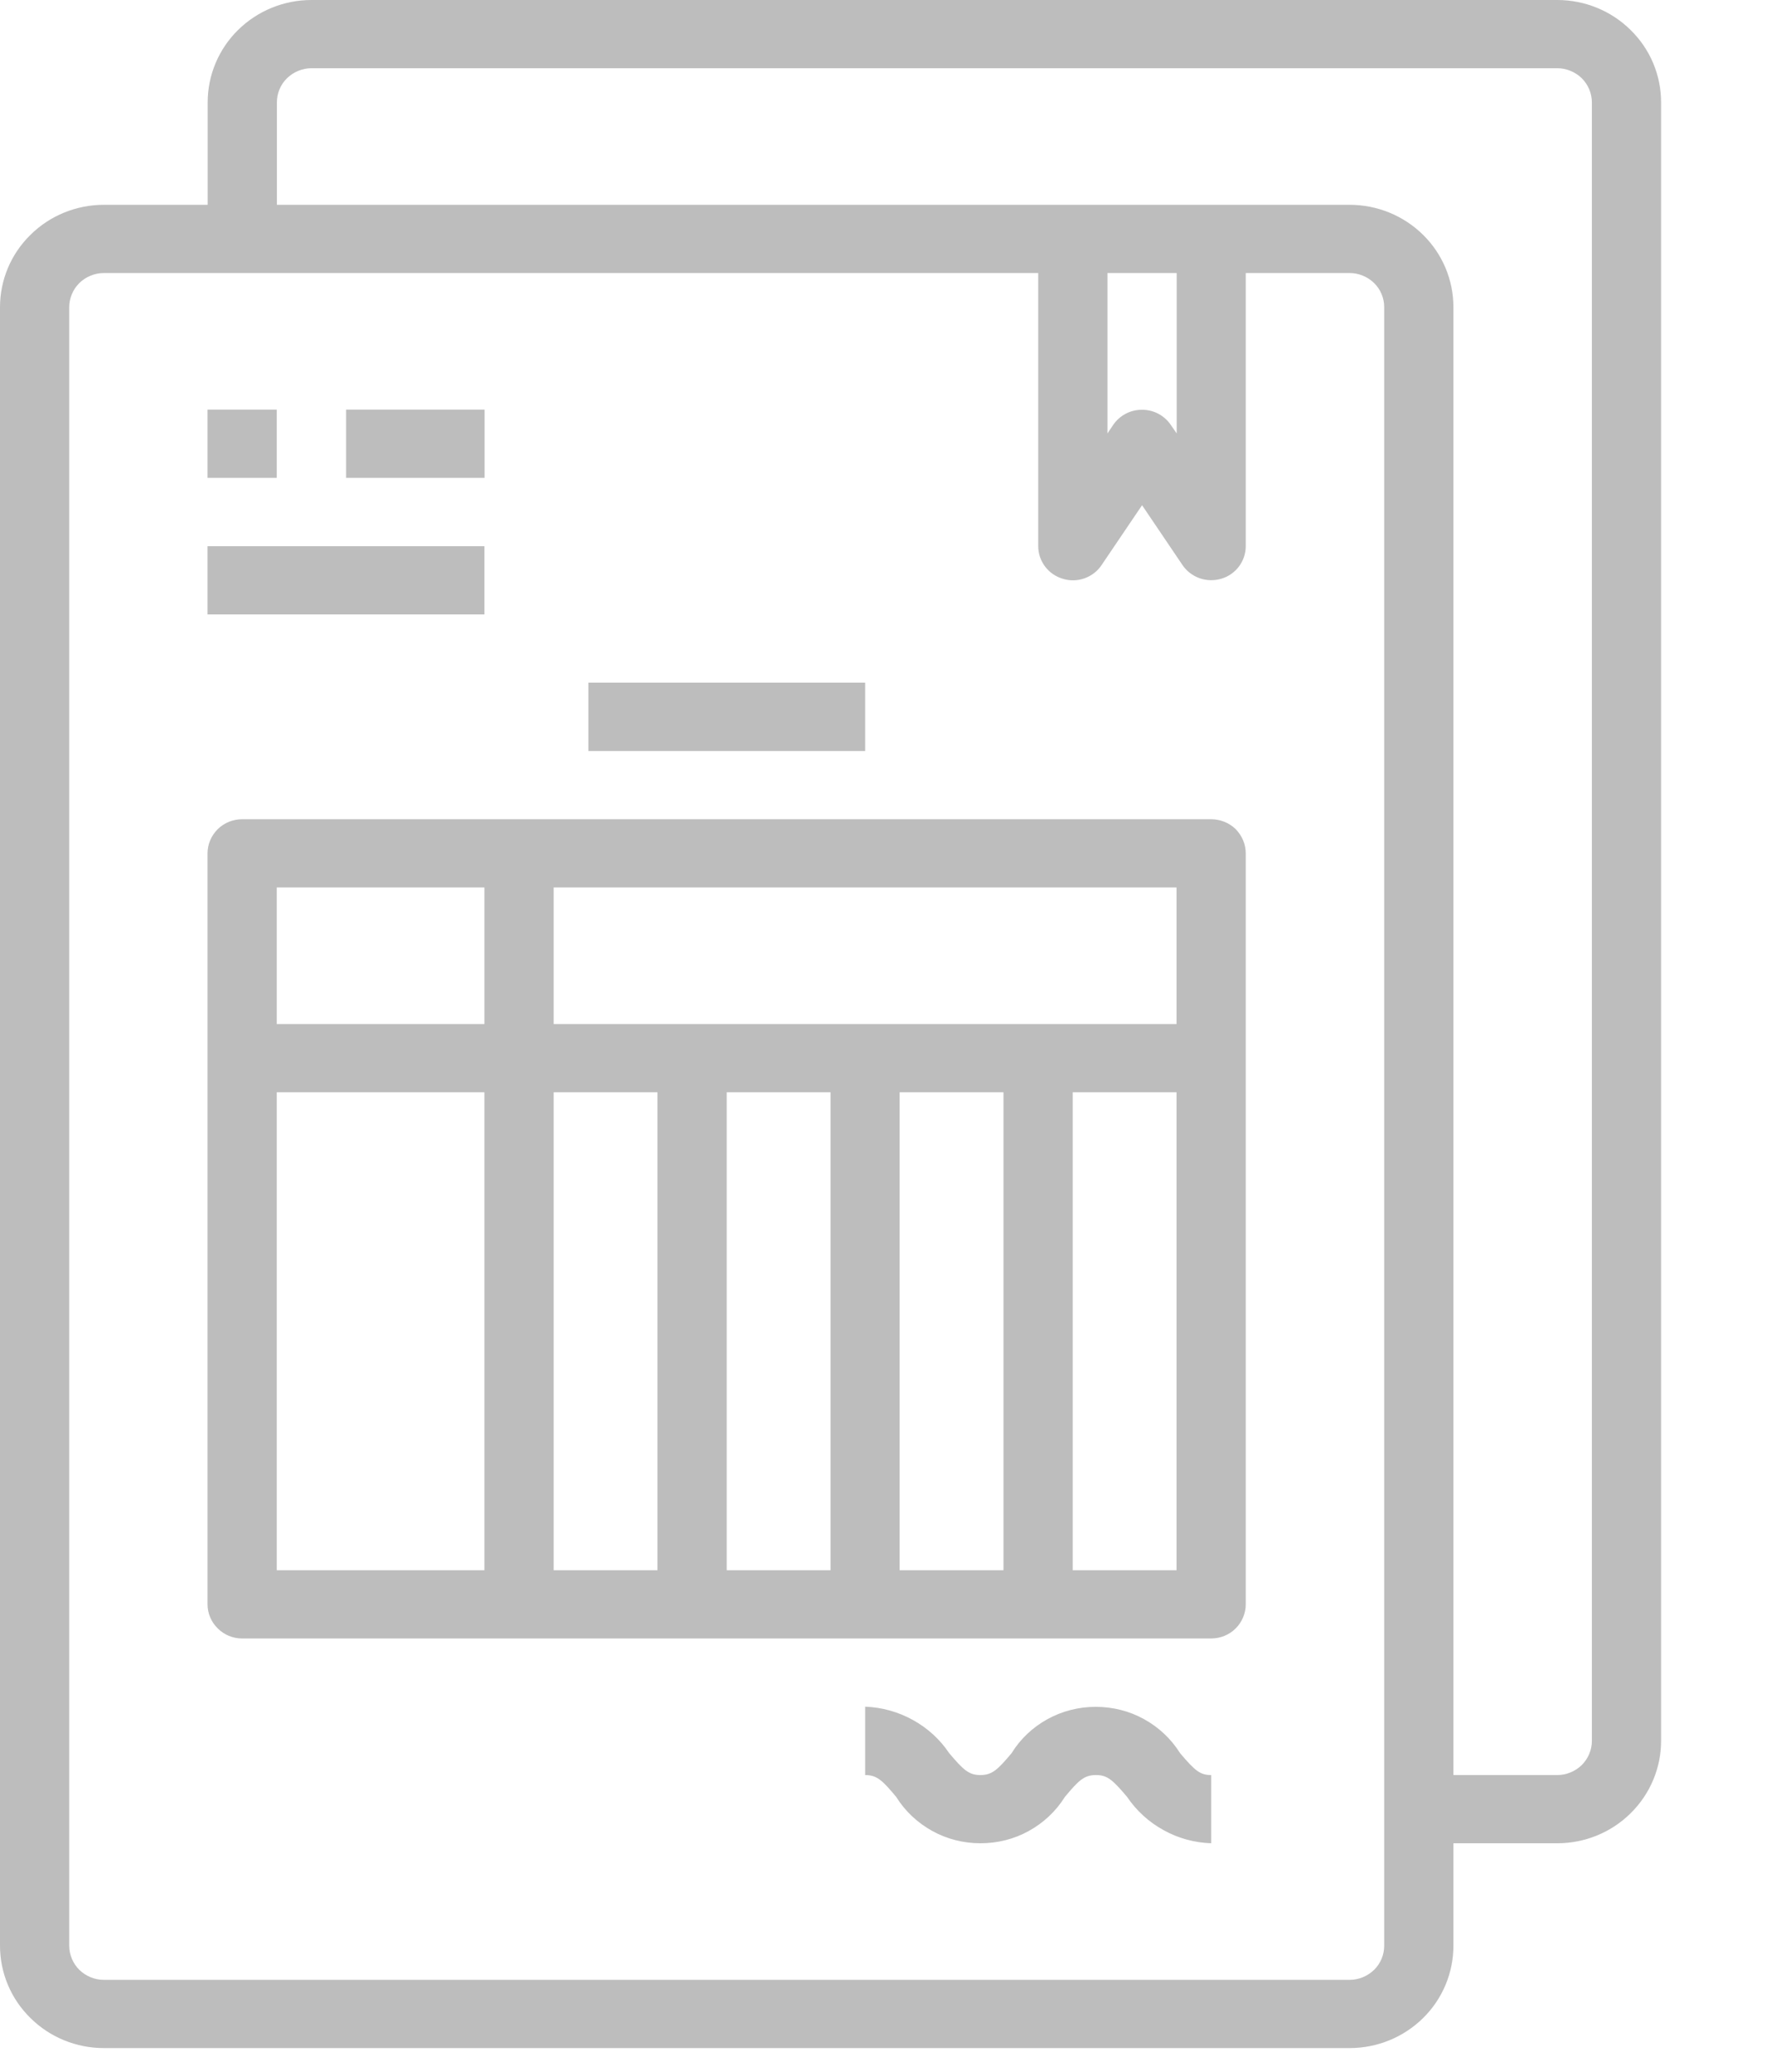 <svg width="12" height="14" viewBox="0 0 12 14" fill="none" xmlns="http://www.w3.org/2000/svg">
<path d="M10.528 0H2.106C1.919 0 1.741 0.073 1.609 0.203C1.478 0.332 1.404 0.508 1.404 0.692V1.384H0.702C0.516 1.384 0.337 1.457 0.206 1.587C0.074 1.716 0 1.892 0 2.076V13.148C0 13.332 0.074 13.508 0.206 13.637C0.337 13.767 0.516 13.84 0.702 13.84H9.124C9.311 13.84 9.489 13.767 9.621 13.637C9.752 13.508 9.826 13.332 9.826 13.148V12.456H10.528C10.714 12.456 10.893 12.383 11.024 12.253C11.156 12.123 11.23 11.947 11.23 11.764V0.692C11.23 0.508 11.156 0.332 11.024 0.203C10.893 0.073 10.714 0 10.528 0ZM9.358 13.148C9.358 13.209 9.334 13.268 9.29 13.311C9.246 13.354 9.186 13.379 9.124 13.379H0.702C0.64 13.379 0.58 13.354 0.536 13.311C0.493 13.268 0.468 13.209 0.468 13.148V2.076C0.468 2.015 0.493 1.956 0.536 1.913C0.58 1.87 0.64 1.845 0.702 1.845H7.019V3.691C7.019 3.74 7.035 3.788 7.065 3.828C7.095 3.868 7.137 3.897 7.185 3.911C7.233 3.926 7.284 3.925 7.332 3.908C7.379 3.891 7.42 3.86 7.447 3.819L7.721 3.414L7.994 3.818C8.022 3.859 8.062 3.89 8.109 3.907C8.157 3.924 8.208 3.925 8.256 3.911C8.304 3.897 8.346 3.868 8.376 3.828C8.406 3.788 8.422 3.74 8.422 3.691V1.845H9.124C9.186 1.845 9.246 1.87 9.29 1.913C9.334 1.956 9.358 2.015 9.358 2.076V13.148ZM7.487 1.845H7.955V2.929L7.915 2.871C7.894 2.84 7.865 2.814 7.831 2.796C7.797 2.778 7.759 2.769 7.721 2.769C7.682 2.769 7.644 2.778 7.61 2.796C7.576 2.814 7.547 2.84 7.526 2.871L7.487 2.929V1.845ZM10.762 11.764C10.762 11.825 10.737 11.884 10.694 11.927C10.65 11.97 10.59 11.995 10.528 11.995H9.826V2.076C9.826 1.892 9.752 1.716 9.621 1.587C9.489 1.457 9.311 1.384 9.124 1.384H1.872V0.692C1.872 0.631 1.896 0.572 1.94 0.529C1.984 0.486 2.044 0.461 2.106 0.461H10.528C10.59 0.461 10.65 0.486 10.694 0.529C10.737 0.572 10.762 0.631 10.762 0.692V11.764Z" fill="#BDBDBD"/>
<path d="M8.188 5.536H1.637C1.575 5.536 1.516 5.56 1.472 5.603C1.428 5.647 1.403 5.705 1.403 5.767V10.841C1.403 10.902 1.428 10.961 1.472 11.004C1.516 11.048 1.575 11.072 1.637 11.072H8.188C8.25 11.072 8.31 11.048 8.354 11.004C8.397 10.961 8.422 10.902 8.422 10.841V5.767C8.422 5.705 8.397 5.647 8.354 5.603C8.31 5.56 8.25 5.536 8.188 5.536ZM7.954 6.92H3.743V5.997H7.954V6.92ZM4.913 7.381H5.615V10.611H4.913V7.381ZM4.445 10.611H3.743V7.381H4.445V10.611ZM6.082 7.381H6.784V10.611H6.082V7.381ZM3.275 5.997V6.92H1.871V5.997H3.275ZM1.871 7.381H3.275V10.611H1.871V7.381ZM7.252 10.611V7.381H7.954V10.611H7.252Z" fill="#BDBDBD"/>
<path d="M1.403 3.691H3.275V4.152H1.403V3.691Z" fill="#BDBDBD"/>
<path d="M1.403 2.768H1.871V3.229H1.403V2.768Z" fill="#BDBDBD"/>
<path d="M2.34 2.768H3.276V3.229H2.34V2.768Z" fill="#BDBDBD"/>
<path d="M3.978 4.613H5.849V5.075H3.978V4.613Z" fill="#BDBDBD"/>
<path d="M7.978 11.847C7.918 11.751 7.834 11.672 7.734 11.617C7.635 11.562 7.522 11.534 7.408 11.534C7.294 11.534 7.182 11.562 7.082 11.617C6.982 11.672 6.898 11.751 6.839 11.847C6.745 11.959 6.707 11.995 6.628 11.995C6.549 11.995 6.512 11.959 6.417 11.847C6.355 11.754 6.27 11.677 6.172 11.623C6.073 11.568 5.962 11.537 5.849 11.533V11.995C5.928 11.995 5.966 12.031 6.059 12.143C6.119 12.239 6.203 12.318 6.303 12.373C6.402 12.428 6.515 12.456 6.629 12.456C6.743 12.456 6.856 12.428 6.955 12.373C7.055 12.318 7.139 12.239 7.199 12.143C7.292 12.031 7.33 11.995 7.409 11.995C7.484 11.995 7.52 12.024 7.62 12.143C7.683 12.236 7.767 12.313 7.866 12.367C7.964 12.422 8.075 12.452 8.188 12.456V11.995C8.113 11.995 8.078 11.965 7.978 11.847Z" fill="#BDBDBD"/>
</svg>
